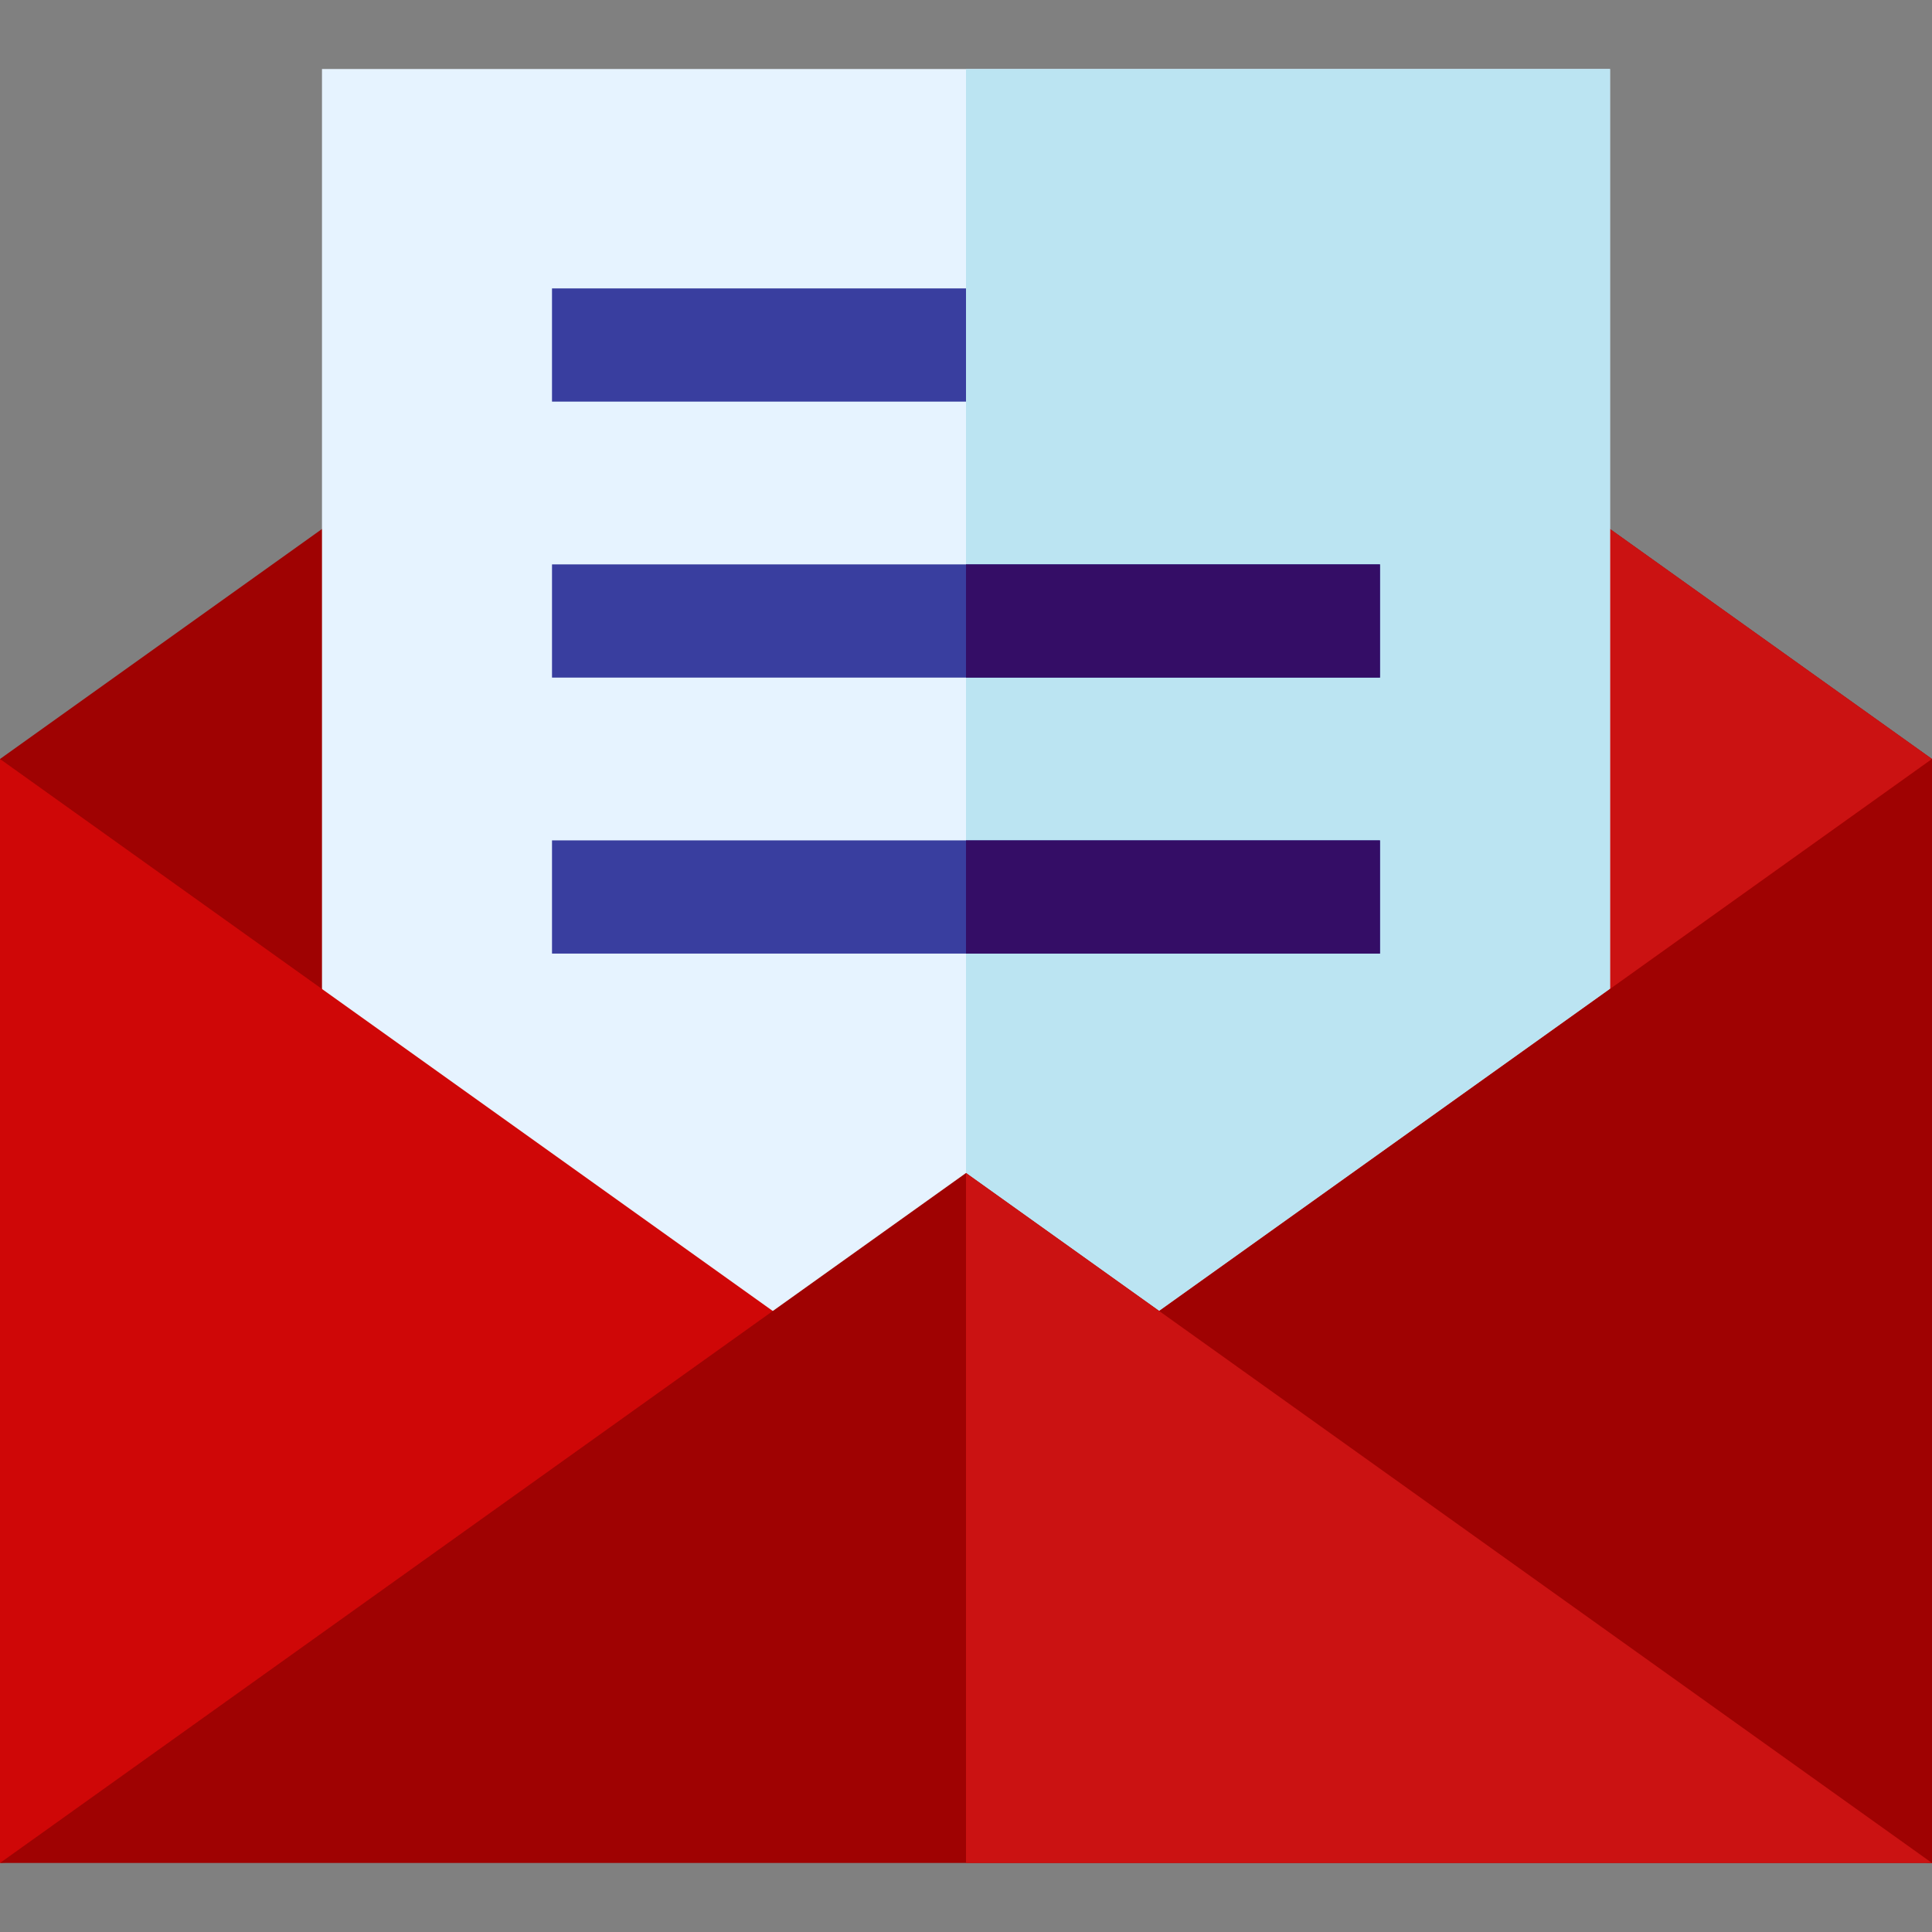 <?xml version="1.0"?>
<svg xmlns="http://www.w3.org/2000/svg" id="Capa_1" enable-background="new 0 0 512 512" height="512px" viewBox="0 0 512 512" width="512px" class=""><rect x="0" y="0" width="512" height="512" fill="#808080" stroke="none"/><g><g><path d="m512 201.14-15 190.61h-482l-15-190.61 85.33-60.95h341.34z" fill="#feb920" data-original="#FEB920" class="active-path" style="fill:#9F0202" data-old_color="#feb920"/><path d="m512 201.14-15 190.61h-241v-251.56h170.67z" fill="#fc9b28" data-original="#FC9B28" class="" style="fill:#CB1212" data-old_color="#fc9b28"/><path d="m85.33 18.29h341.34v383.99h-341.34z" fill="#e6f3ff" data-original="#E6F3FF" class=""/><path d="m256 18.29h170.67v383.99h-170.67z" fill="#bbe4f2" data-original="#BBE4F2" class=""/><g fill="#393e9f"><path d="m146.287 76.431h109.713v30h-109.713z" data-original="#393E9F" class=""/><path d="m146.29 149.57h219.42v30h-219.42z" data-original="#393E9F" class=""/><path d="m146.29 222.71h219.42v30h-219.42z" data-original="#393E9F" class=""/></g><path d="m256 149.57h109.71v30h-109.71z" fill="#340d66" data-original="#340D66"/><path d="m256 222.71h109.71v30h-109.71z" fill="#340d66" data-original="#340D66"/><path d="m512 201.14v292.57l-256-23.78-256 23.78v-292.57l204.8 146.29h102.4z" fill="#ffcf67" data-original="#FFCF67" class="" style="fill:#CF0707" data-old_color="#ffcf67"/><path d="m512 201.14v292.57l-256-23.78v-122.5h51.2z" fill="#feb920" data-original="#FEB920" class="active-path" style="fill:#9F0202" data-old_color="#feb920"/><path d="m512 493.71h-512l256-182.85z" fill="#feb920" data-original="#FEB920" class="active-path" style="fill:#9F0202" data-old_color="#feb920"/><path d="m512 493.71h-256v-182.85z" fill="#fc9b28" data-original="#FC9B28" class="" style="fill:#CB1212" data-old_color="#fc9b28"/></g></g> </svg>
